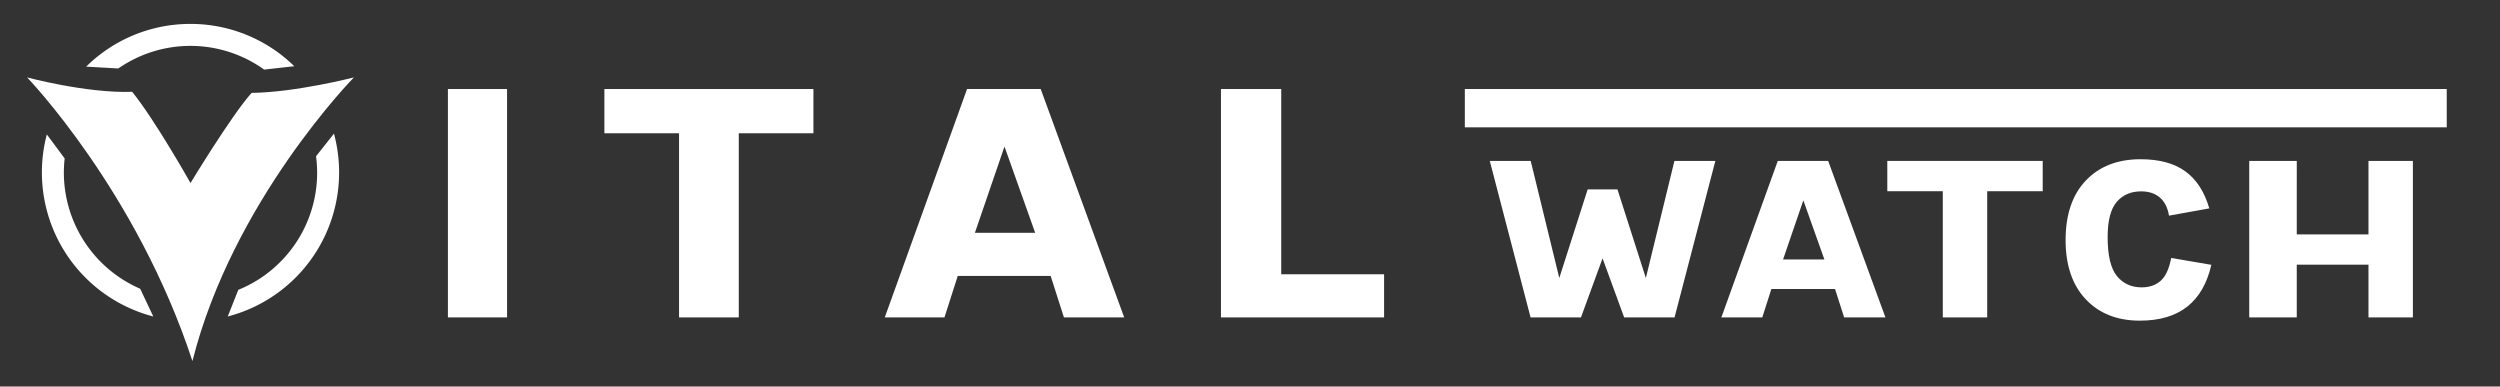 <svg id="Layer_1" data-name="Layer 1" xmlns="http://www.w3.org/2000/svg" viewBox="0 0 1595.65 246.71"><rect x="0" y="0" width="1595.65" height="246.71" fill="#333333" stroke="none"/><defs><style>.cls-1{fill:#fff;}</style></defs><g id="WATCH"><polygon id="H" class="cls-1" points="1511.71 102.71 1511.71 149.59 1465.93 149.59 1465.93 122.05 1465.94 102.71 1435.6 102.71 1435.6 202.59 1465.93 202.59 1465.93 168.93 1511.71 168.93 1511.71 202.59 1540.05 202.59 1540.05 102.71 1511.71 102.71"/><path id="C" class="cls-1" d="M1410.11,133l-25.72,4.64q-1.29-7.69-5.89-11.6t-11.93-3.9q-9.75,0-15.55,6.73t-5.8,22.51q0,17.55,5.9,24.79t15.82,7.24q7.43,0,12.16-4.22t6.69-14.53l25.62,4.36q-4,17.64-15.32,26.64t-30.35,9q-21.63,0-34.49-13.65t-12.86-37.78q0-24.42,12.91-38t34.9-13.6q18,0,28.64,7.75T1410.11,133Z"/><polygon id="T" class="cls-1" points="1204.59 102.71 1204.59 122.05 1240.01 122.05 1240.01 202.59 1268.35 202.59 1268.35 122.05 1303.77 122.05 1303.77 102.71 1204.59 102.71"/><path id="A" class="cls-1" d="M1166.85,102.71h-32.17l-36,99.88h26.12l5.8-18.14h40.63l5.81,18.14h26.36Zm-2.42,62.88h-26.36L1151,127.86Z"/><polygon id="W" class="cls-1" points="1068.72 102.71 1050.48 177.44 1032.36 120.88 1013.35 120.87 995.23 177.44 976.99 102.71 950.87 102.71 976.9 202.59 1009.07 202.59 1022.85 164.89 1036.64 202.59 1068.8 202.59 1094.84 102.71 1068.72 102.71"/><rect id="bar" class="cls-1" x="934.94" y="56.82" width="626.71" height="24.45"/></g><g id="VITAL"><polygon id="L" class="cls-1" points="817.76 175.06 817.76 56.82 779.29 56.82 779.29 202.59 883.41 202.59 883.41 175.06 817.76 175.06"/><path id="A-2" data-name="A" class="cls-1" d="M664.24,56.82h-47L564.71,202.59h38.11l8.47-26.47h59.3l8.47,26.47h38.47Zm-3.53,91.77H622.24l18.88-55.06Z"/><polygon id="T-2" data-name="T" class="cls-1" points="385.76 56.82 385.76 85.06 433.41 85.06 433.41 202.59 471.53 202.59 471.53 85.06 519.18 85.06 519.18 56.82 385.76 56.82"/><rect id="I" class="cls-1" x="285.88" y="56.82" width="37.76" height="145.76"/><path id="V" class="cls-1" d="M122.82,230.47C87.18,121.76,17.29,49.41,17.29,49.41s38.12,10.24,67.06,9.18c14.83,18.35,37.24,58.23,37.24,58.23s26.29-43.41,39-57.53c28.23-.35,65.29-9.88,65.29-9.88S148.59,128.12,122.82,230.47Z"/></g><g id="Circle"><path class="cls-1" d="M40.76,110.12a83.32,83.32,0,0,1,.51-9L29.89,85.8A95,95,0,0,0,97.84,202L89.48,184.3A80.84,80.84,0,0,1,40.76,110.12Z"/><path class="cls-1" d="M121.59,15.26A94.57,94.57,0,0,0,55,42.53l20.5,1.18a80.71,80.71,0,0,1,93.09.71l19.23-2.16A94.55,94.55,0,0,0,121.59,15.26Z"/><path class="cls-1" d="M213.15,85.28,201.72,99.73A80.63,80.63,0,0,1,152.09,185l-6.72,17A95,95,0,0,0,213.15,85.28Z"/></g></svg>